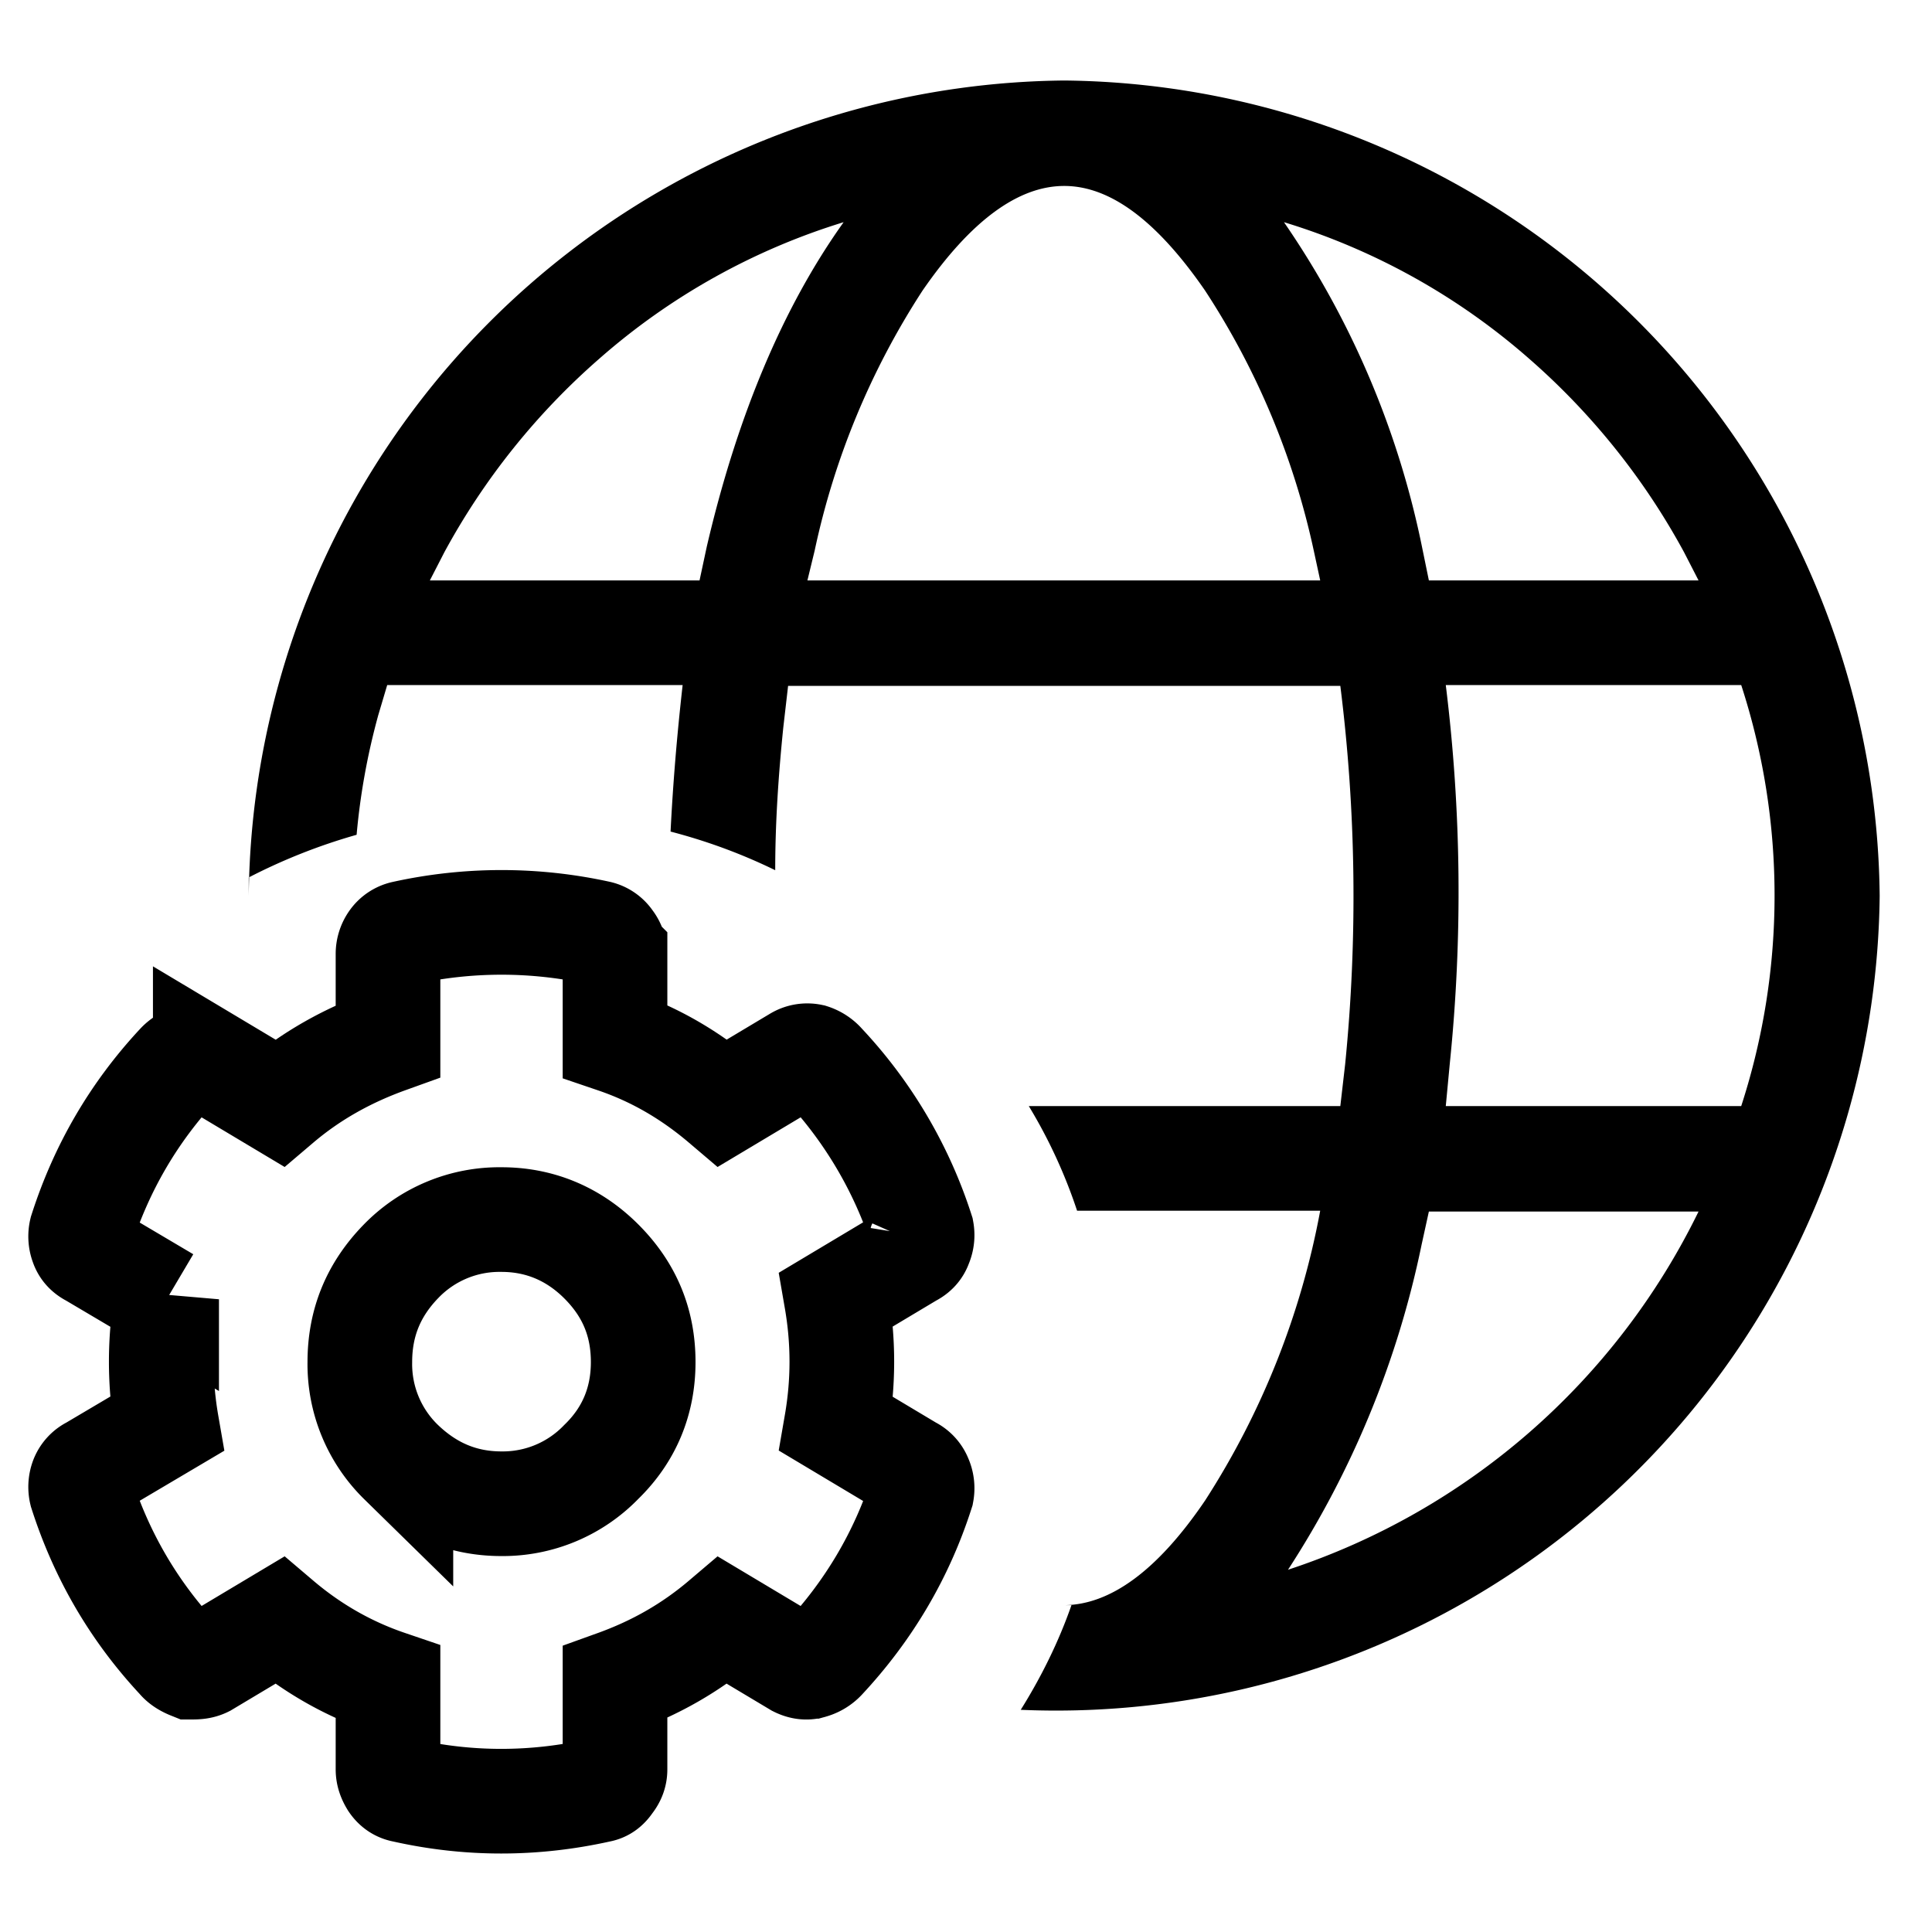 <svg xmlns="http://www.w3.org/2000/svg" width="24" height="24"><g fill="none"><path fill="#000" d="M13.22 1a10.23 10.23 0 0 1 10.13 10.13 10.23 10.23 0 0 1-10.67 10.11c.25-.4.47-.84.63-1.3h-.1c.58 0 1.17-.43 1.76-1.3a10 10 0 0 0 1.43-3.6h-3.02a6.37 6.37 0 0 0-.6-1.3h3.87l.06-.52a21 21 0 0 0-.06-4.7H9.79l-.06.52c-.06.59-.1 1.18-.1 1.77-.41-.2-.84-.36-1.3-.48.03-.6.08-1.2.15-1.82H4.81l-.11.37a8.4 8.4 0 0 0-.27 1.49 7.2 7.2 0 0 0-1.34.53v.23A10.23 10.23 0 0 1 13.22 1zm7.88 14.05h-3.35l-.09.41A11.75 11.75 0 0 1 16 19.5a8.7 8.7 0 0 0 5.1-4.45zm.53-6.54h-3.67a20.89 20.89 0 0 1 .05 4.7l-.05.53h3.67a8.46 8.46 0 0 0 0-5.23zm-5.68-5.75a10.98 10.98 0 0 1 1.72 4.06l.08.39h3.35l-.18-.35A8.68 8.68 0 0 0 19 4.46a8.27 8.27 0 0 0-3.05-1.7zm-2.73-.45c-.57 0-1.16.43-1.76 1.3a9.58 9.58 0 0 0-1.34 3.23l-.09.37h6.37l-.08-.37a9.58 9.58 0 0 0-1.35-3.23c-.6-.87-1.18-1.3-1.75-1.3zm-2.74.45a8.27 8.27 0 0 0-3.04 1.7 8.68 8.68 0 0 0-1.92 2.4l-.18.35h3.35l.09-.42c.38-1.63.95-2.98 1.7-4.03z"/><path fill="#000" d="M10.33 8.31l-.01.11.16-.01.02-.12-.1-.08zM4 8.93v.43c.08-.35.18-.7.28-1.04l-.29.6z"/><path stroke="#000" stroke-width="1.3" d="M10.39 17.69c.09-.52.09-1.03 0-1.55l.92-.55c.06-.03.1-.07.12-.13a.29.29 0 0 0 .02-.17 5.47 5.47 0 0 0-1.22-2.07.33.33 0 0 0-.15-.1.25.25 0 0 0-.18.03l-.92.55c-.4-.34-.84-.6-1.34-.77v-1.08a.28.28 0 0 0-.06-.16.24.24 0 0 0-.14-.1 5.62 5.62 0 0 0-2.42 0 .24.24 0 0 0-.15.1.28.28 0 0 0-.05.16v1.08c-.5.18-.95.43-1.35.77l-.92-.55a.25.25 0 0 0-.18-.02.33.33 0 0 0-.15.09c-.56.6-.96 1.29-1.21 2.07a.29.29 0 0 0 .01.17c.02.06.06.1.12.13l.93.55a4.53 4.53 0 0 0 0 1.55l-.93.55a.24.24 0 0 0-.12.13.29.29 0 0 0-.01.17c.25.78.65 1.47 1.21 2.07.04.05.1.08.15.1.06 0 .12 0 .18-.03l.92-.55c.4.34.85.6 1.35.77v1.08c0 .06.02.11.05.16.04.06.09.09.15.1.8.18 1.61.18 2.42 0 .06-.01.1-.04.14-.1.04-.05.06-.1.06-.16V20.9c.5-.18.94-.43 1.34-.77l.92.55c.06.03.12.04.18.02a.33.33 0 0 0 .15-.09c.56-.6.97-1.29 1.22-2.07a.29.29 0 0 0-.02-.17.24.24 0 0 0-.12-.13l-.92-.55zm-2.4-.77c0 .48-.17.9-.52 1.24a1.7 1.7 0 0 1-1.24.52c-.49 0-.9-.18-1.25-.52a1.7 1.7 0 0 1-.51-1.24c0-.49.17-.9.51-1.25a1.7 1.7 0 0 1 1.25-.52c.48 0 .9.18 1.24.52.35.35.52.76.52 1.25z"/></g></svg>